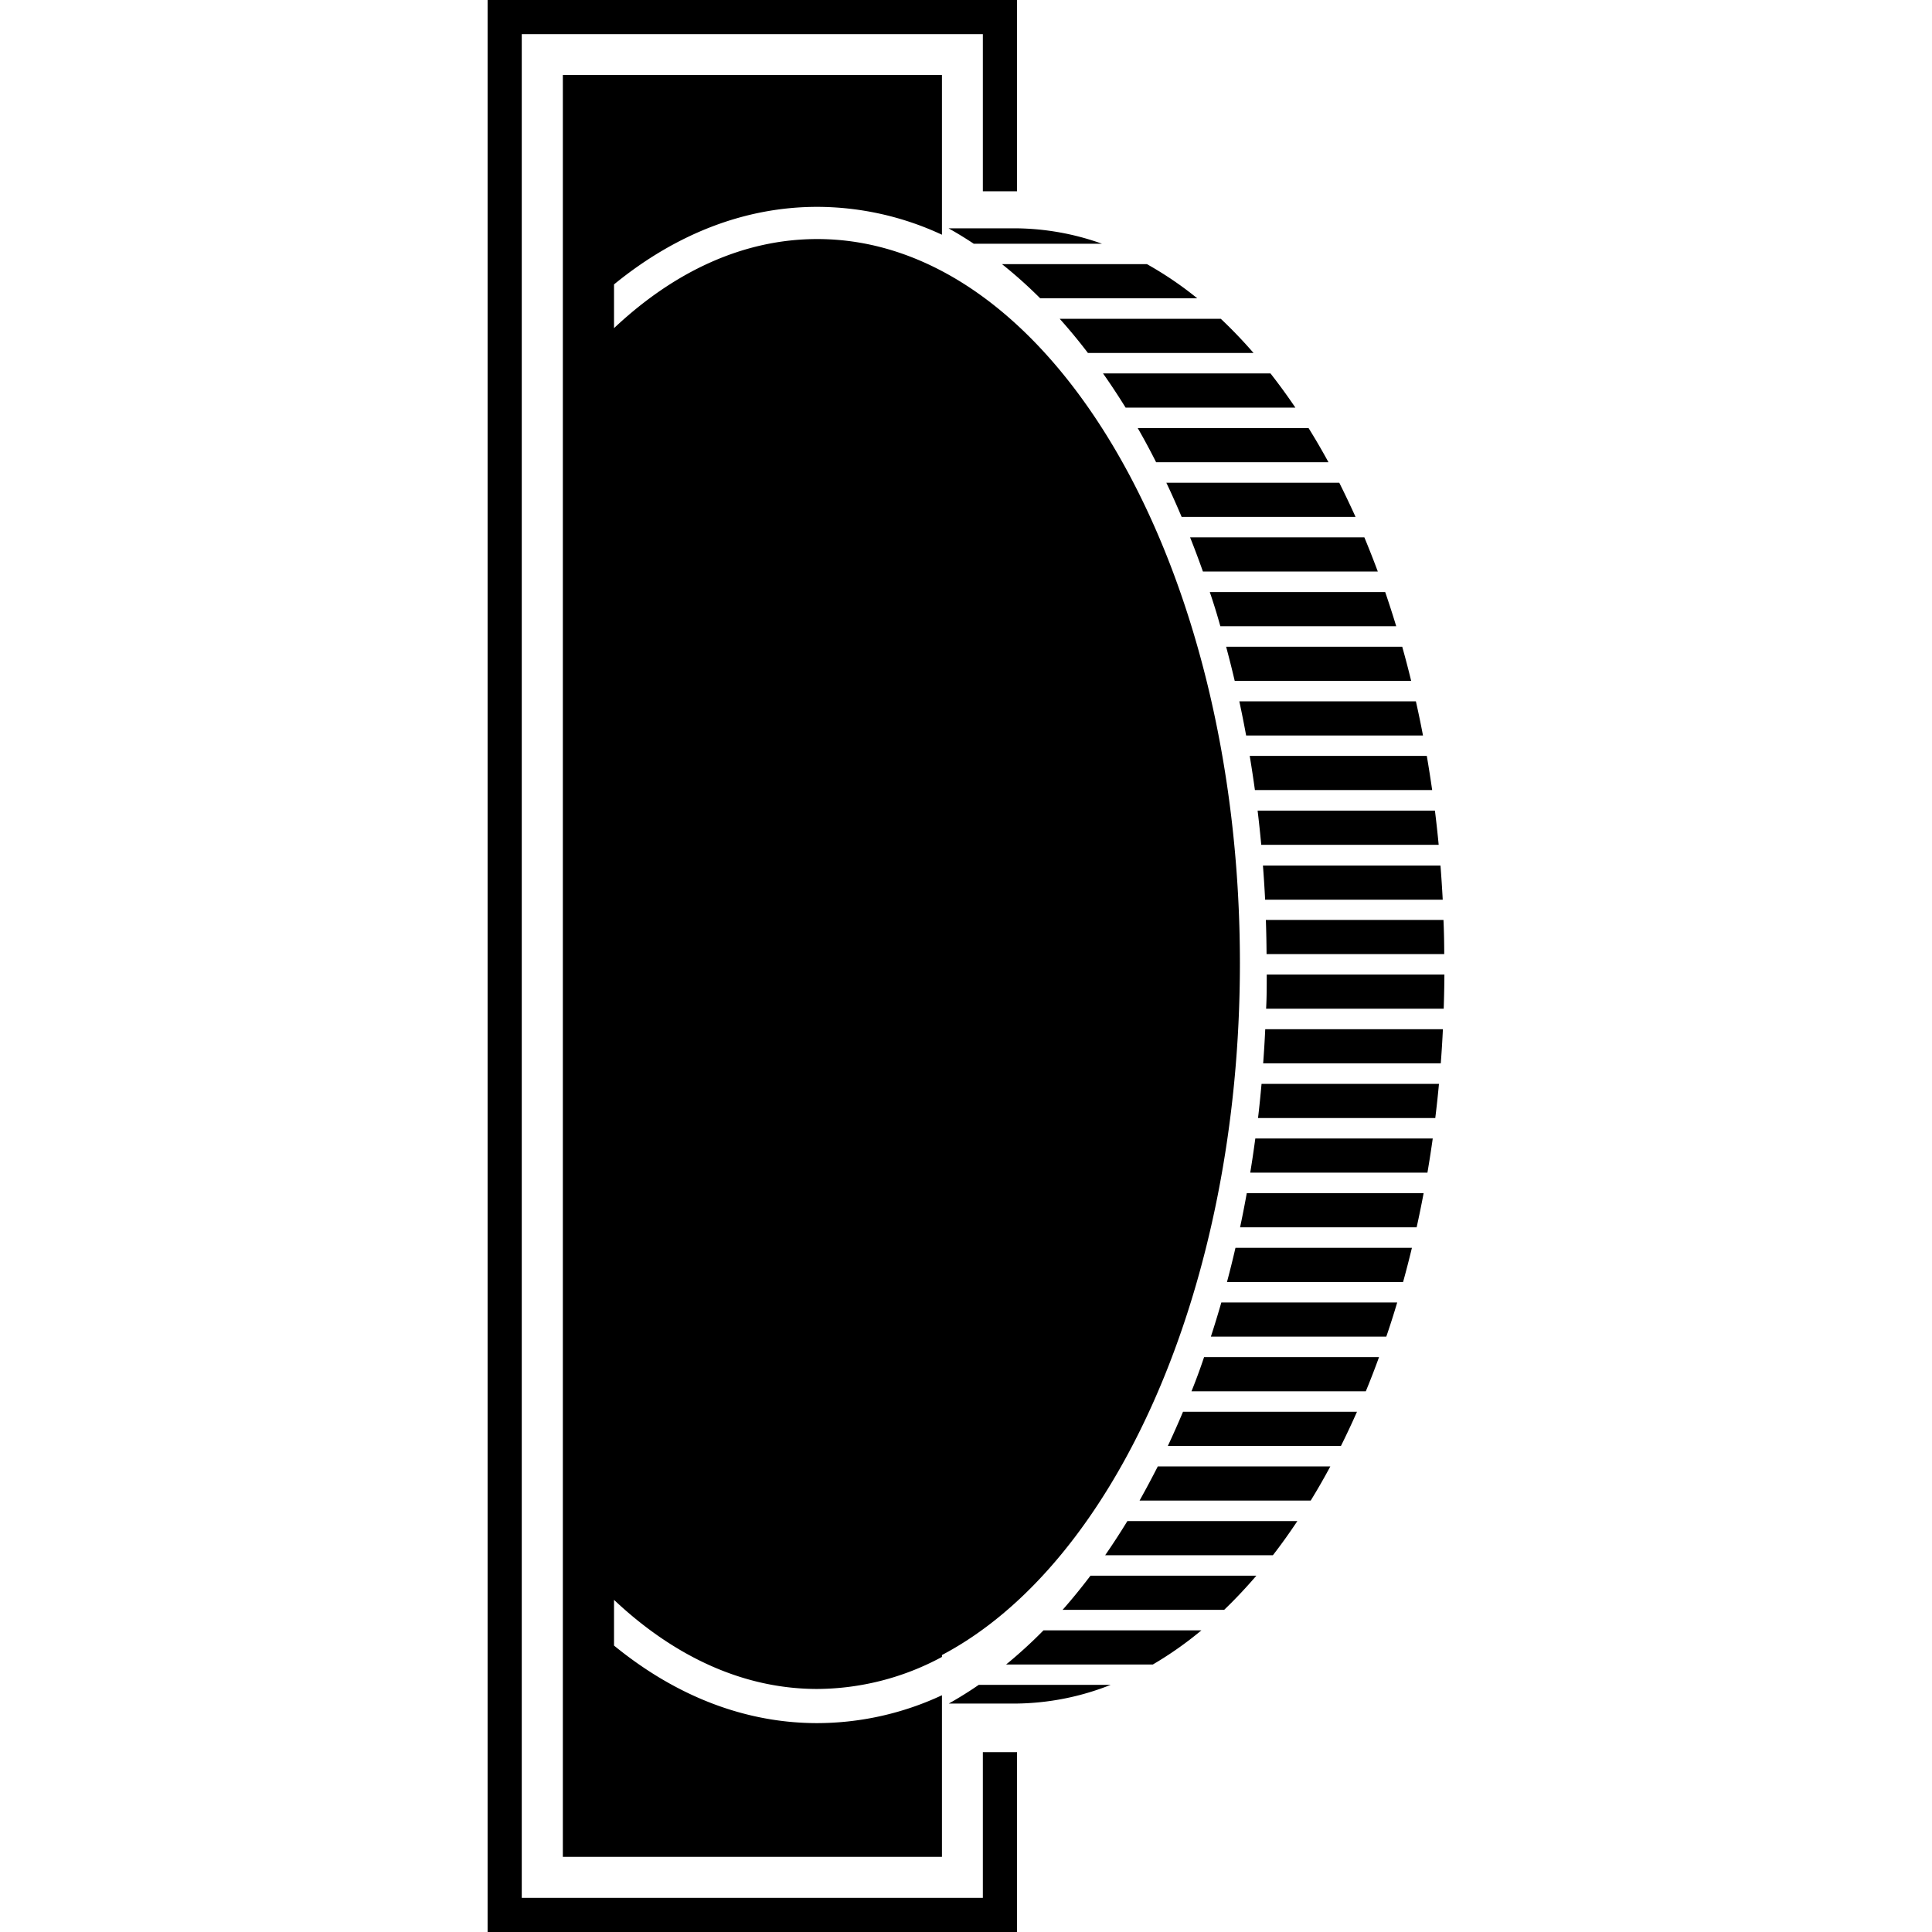 <svg height="20px" width="20px" id="574bb57c-7091-45e8-b46f-ef589abd8362" data-name="Calque 1" xmlns="http://www.w3.org/2000/svg" viewBox="0 0 165.82 334.83"><defs><style>.\33 126146c-c38a-4be7-935f-e31153c03eef{fill:#000}</style></defs><title>help</title><path class="3126146c-c38a-4be7-935f-e31153c03eef" d="M91.75 334.83H0V0h91.75v33.15h-5.92V5.92H5.92v322.99h79.91v-25.25h5.92v31.17z"/><path class="3126146c-c38a-4be7-935f-e31153c03eef" d="M847.64 927.67q-1.26 3-2.63 5.92h30q1.44-2.89 2.78-5.92h-30.15zM851.29 918.2q-1 3-2.18 5.92h30.21q1.2-2.9 2.29-5.92h-30.32zM856.73 899.26q-.69 3-1.47 5.92h30.52q.81-2.92 1.53-5.92h-30.58zM854.28 908.73q-.86 3-1.81 5.92h30.4q1-2.91 1.89-5.92h-30.48zM861.25 870.84c-.18 2-.38 4-.61 5.92h30.72q.36-2.94.64-5.92h-30.75zM860.17 880.31q-.4 3-.88 5.92H890q.5-2.93.92-5.92h-30.75zM858.69 889.78q-.54 3-1.16 5.92h30.6q.65-2.93 1.21-5.92h-30.65zM831.16 744.17h28.7a81.83 81.83 0 0 0-5.67-5.92h-27.92a97.42 97.42 0 0 1 4.89 5.92zM861.89 861.37q-.14 3-.36 5.92h30.78q.23-2.94.37-5.92h-30.79zM833.57 725.23a45.27 45.27 0 0 0-14.85-2.66H807q2.21 1.23 4.37 2.67h22.17zM831.6 956.08q-2.36 3.12-4.83 5.92h28q2.87-2.76 5.58-5.92H831.6zM842.41 971.47a62.58 62.58 0 0 0 8.42-5.92h-27.37a80.63 80.63 0 0 1-6.48 5.92h25.43zM838 946.61q-1.88 3.07-3.85 5.92h29.07q2.19-2.83 4.24-5.92H838zM843.27 937.14q-1.53 3-3.16 5.92h29.66q1.76-2.86 3.4-5.92h-29.9zM844.75 766.66c.92 1.93 1.8 3.91 2.65 5.92h30.14q-1.36-3-2.82-5.92h-30zM852.28 785.61q1 2.92 1.83 5.92h30.48q-.91-3-1.91-5.92h-30.4zM839.79 757.19c1.11 1.92 2.17 3.9 3.19 5.92h29.87q-1.67-3.06-3.45-5.92h-29.61zM848.87 776.13q1.16 2.92 2.22 5.92h30.31q-1.12-3-2.33-5.92h-30.2zM833.78 747.72q2 2.84 3.91 5.92h29.42q-2.09-3.09-4.31-5.92h-29zM812.24 975a66.694 66.694 0 0 1-5.2 3.24h11.68A45.55 45.55 0 0 0 835.1 975h-22.86zM816.27 728.78a79.54 79.54 0 0 1 6.62 5.92h27.22a61.34 61.34 0 0 0-8.72-5.92h-25.12zM859.2 814q.49 2.94.9 5.92h30.72q-.43-3-.93-5.92H859.2zM861.49 833q.23 2.95.38 5.92h30.78q-.16-3-.39-5.92h-30.77zM862 842.43q.1 2.95.12 5.92h30.79q0-3-.13-5.92H862zM855.11 795.08q.79 2.93 1.49 5.92h30.58q-.73-3-1.55-5.92h-30.52zM860.57 823.49q.35 2.94.63 5.92h30.75q-.29-3-.65-5.92h-30.73zM857.4 804.55q.63 2.93 1.18 5.92h30.65q-.57-3-1.23-5.92h-30.6zM862.15 851.9c0 2 0 4-.11 5.92h30.78q.1-2.94.12-5.92h-30.79z" transform="translate(-727.12 -683)"/><path class="3126146c-c38a-4be7-935f-e31153c03eef" d="M857.5 849.92c0-69.31-32.8-125.49-73.25-125.49-12.77 0-24.77 5.6-35.22 15.44v-7.58c10.76-8.79 22.74-13.44 35.22-13.44a51.34 51.34 0 0 1 21.61 4.83V696h-65.7v308.8h65.7v-28a51.34 51.34 0 0 1-21.61 4.83c-12.48 0-24.46-4.65-35.22-13.44v-7.92c10.45 9.84 22.45 15.44 35.22 15.44a45.94 45.94 0 0 0 21.61-5.55v-.33c29.9-15.76 51.64-63.48 51.64-119.91z" transform="translate(-727.12 -683)"/></svg>